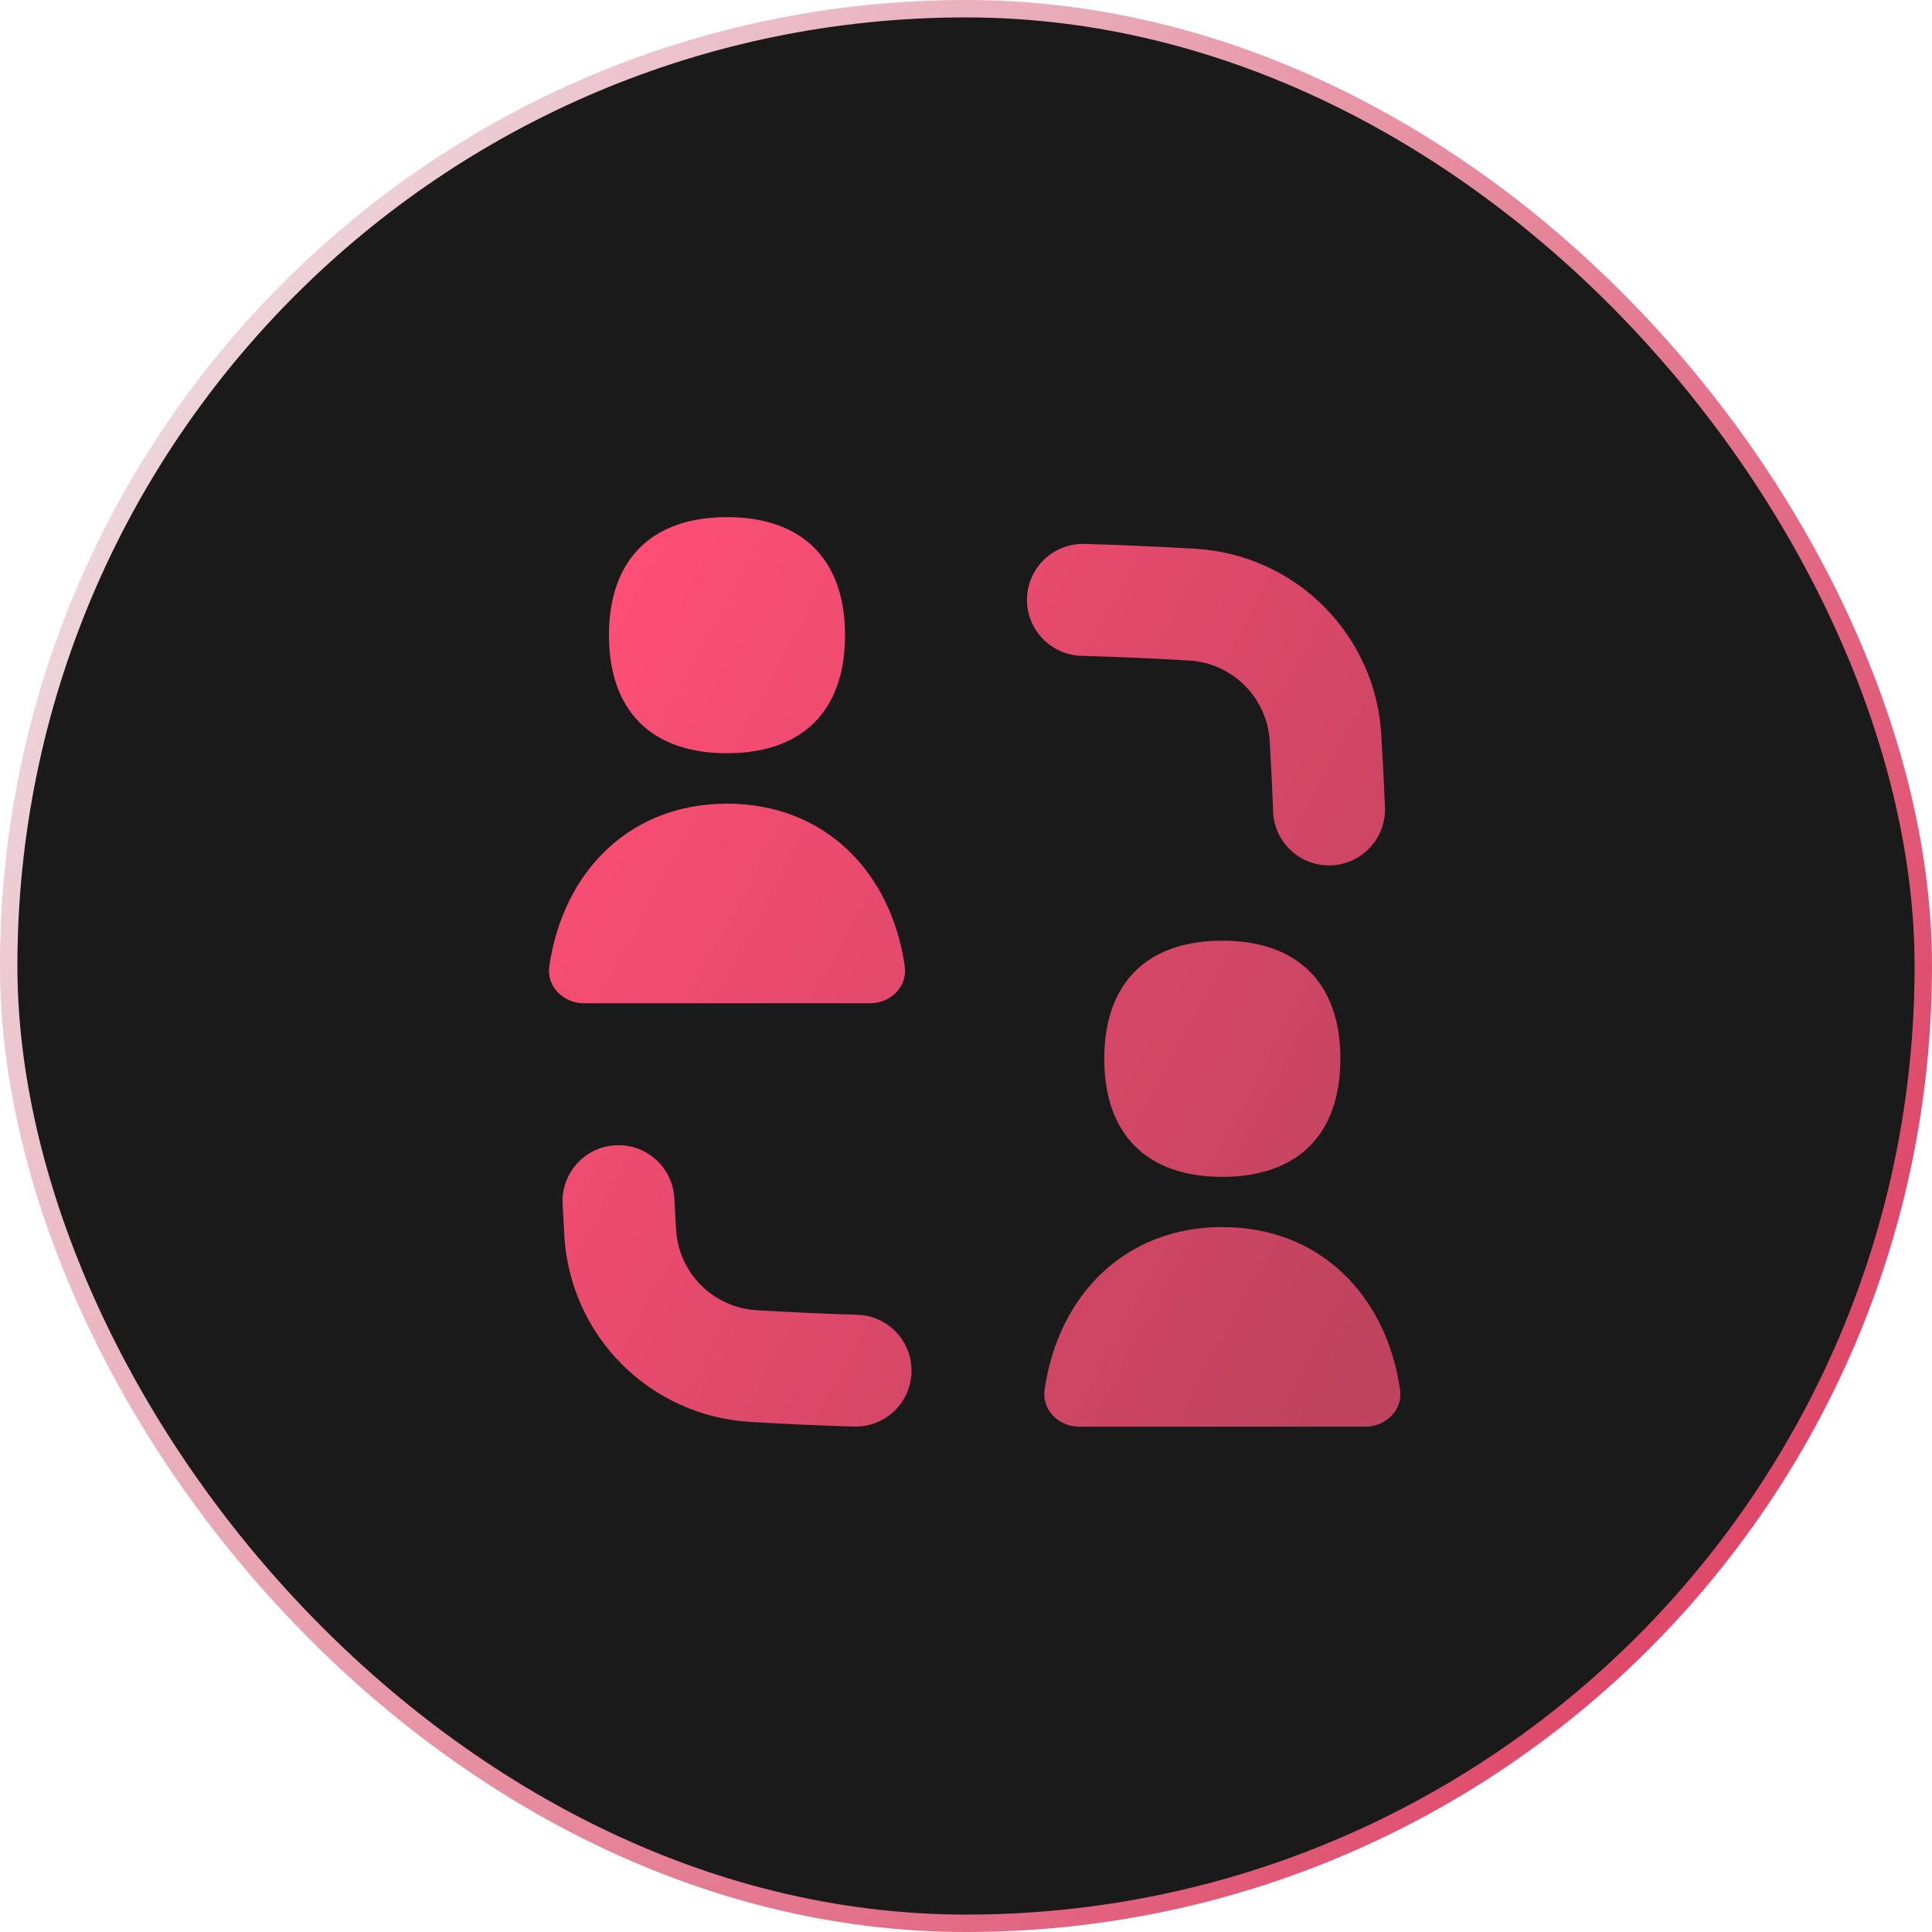 <svg width="111" height="111" viewBox="0 0 111 111" fill="none" xmlns="http://www.w3.org/2000/svg">
<rect x="0.5" y="0.5" width="110" height="110" rx="55" fill="#1B1A1A"/>
<rect x="0.5" y="0.5" width="110" height="110" rx="55" stroke="url(#paint0_linear_1148_1389)"/>
<path fill-rule="evenodd" clip-rule="evenodd" d="M41.771 43.276C46.113 43.276 48.551 40.833 48.551 36.496C48.551 32.159 46.109 29.711 41.771 29.711C37.434 29.711 34.987 32.154 34.987 36.496C34.987 40.837 37.43 43.276 41.771 43.276ZM73.143 46.631C73.16 47.053 73.26 47.468 73.437 47.852C73.614 48.235 73.865 48.58 74.175 48.867C74.486 49.153 74.85 49.376 75.246 49.522C75.642 49.668 76.064 49.734 76.486 49.717C76.908 49.7 77.323 49.6 77.706 49.423C78.09 49.246 78.434 48.995 78.721 48.685C79.007 48.374 79.23 48.011 79.376 47.614C79.522 47.218 79.588 46.796 79.571 46.374C79.515 44.986 79.445 43.599 79.361 42.213C79.201 39.433 78.025 36.809 76.057 34.839C74.089 32.869 71.466 31.691 68.686 31.529C66.546 31.403 64.421 31.31 62.313 31.25C61.46 31.226 60.633 31.541 60.013 32.126C59.393 32.712 59.031 33.52 59.006 34.372C58.982 35.225 59.297 36.052 59.883 36.672C60.468 37.292 61.276 37.654 62.129 37.679C64.171 37.736 66.23 37.826 68.304 37.949C69.514 38.016 70.656 38.527 71.513 39.383C72.37 40.239 72.881 41.381 72.95 42.59C73.03 43.944 73.096 45.291 73.147 46.631H73.143ZM49.121 81.963C49.963 81.972 50.774 81.651 51.382 81.068C51.989 80.486 52.343 79.688 52.369 78.847C52.395 78.006 52.09 77.189 51.52 76.57C50.949 75.951 50.159 75.581 49.319 75.539C47.39 75.481 45.446 75.394 43.486 75.277C42.276 75.21 41.133 74.698 40.276 73.841C39.419 72.984 38.908 71.841 38.84 70.631L38.741 68.814C38.69 67.969 38.307 67.178 37.676 66.613C37.045 66.049 36.216 65.756 35.37 65.799C34.524 65.842 33.73 66.217 33.159 66.842C32.588 67.468 32.287 68.294 32.321 69.14L32.424 71.013C32.586 73.793 33.763 76.416 35.732 78.385C37.701 80.355 40.324 81.531 43.104 81.693C45.127 81.816 47.133 81.906 49.121 81.963ZM70.229 70.499C75.813 70.499 79.644 74.399 80.437 79.833C80.609 81.003 79.627 81.967 78.444 81.967H62.009C60.826 81.967 59.844 81.003 60.016 79.833C60.809 74.394 64.64 70.499 70.229 70.499ZM51.98 55.499C51.191 50.069 47.36 46.173 41.771 46.173C36.183 46.173 32.351 50.073 31.559 55.507C31.387 56.677 32.369 57.641 33.551 57.641H49.991C51.174 57.641 52.151 56.677 51.98 55.507V55.499ZM77.009 60.83C77.009 65.171 74.566 67.614 70.224 67.614C65.883 67.614 63.444 65.171 63.444 60.83C63.444 56.489 65.887 54.046 70.224 54.046C74.561 54.046 77.009 56.489 77.009 60.83Z" fill="url(#paint1_linear_1148_1389)"/>
<defs>
<linearGradient id="paint0_linear_1148_1389" x1="6.805" y1="5.909" x2="164.324" y2="98.42" gradientUnits="userSpaceOnUse">
<stop stop-color="#EFE3E6"/>
<stop offset="0.662" stop-color="#DF496A"/>
<stop offset="1" stop-color="#BF435E"/>
</linearGradient>
<linearGradient id="paint1_linear_1148_1389" x1="34.538" y1="32.493" x2="87.164" y2="60.896" gradientUnits="userSpaceOnUse">
<stop stop-color="#FF4F76"/>
<stop offset="1" stop-color="#BF435E"/>
</linearGradient>
</defs>
</svg>
